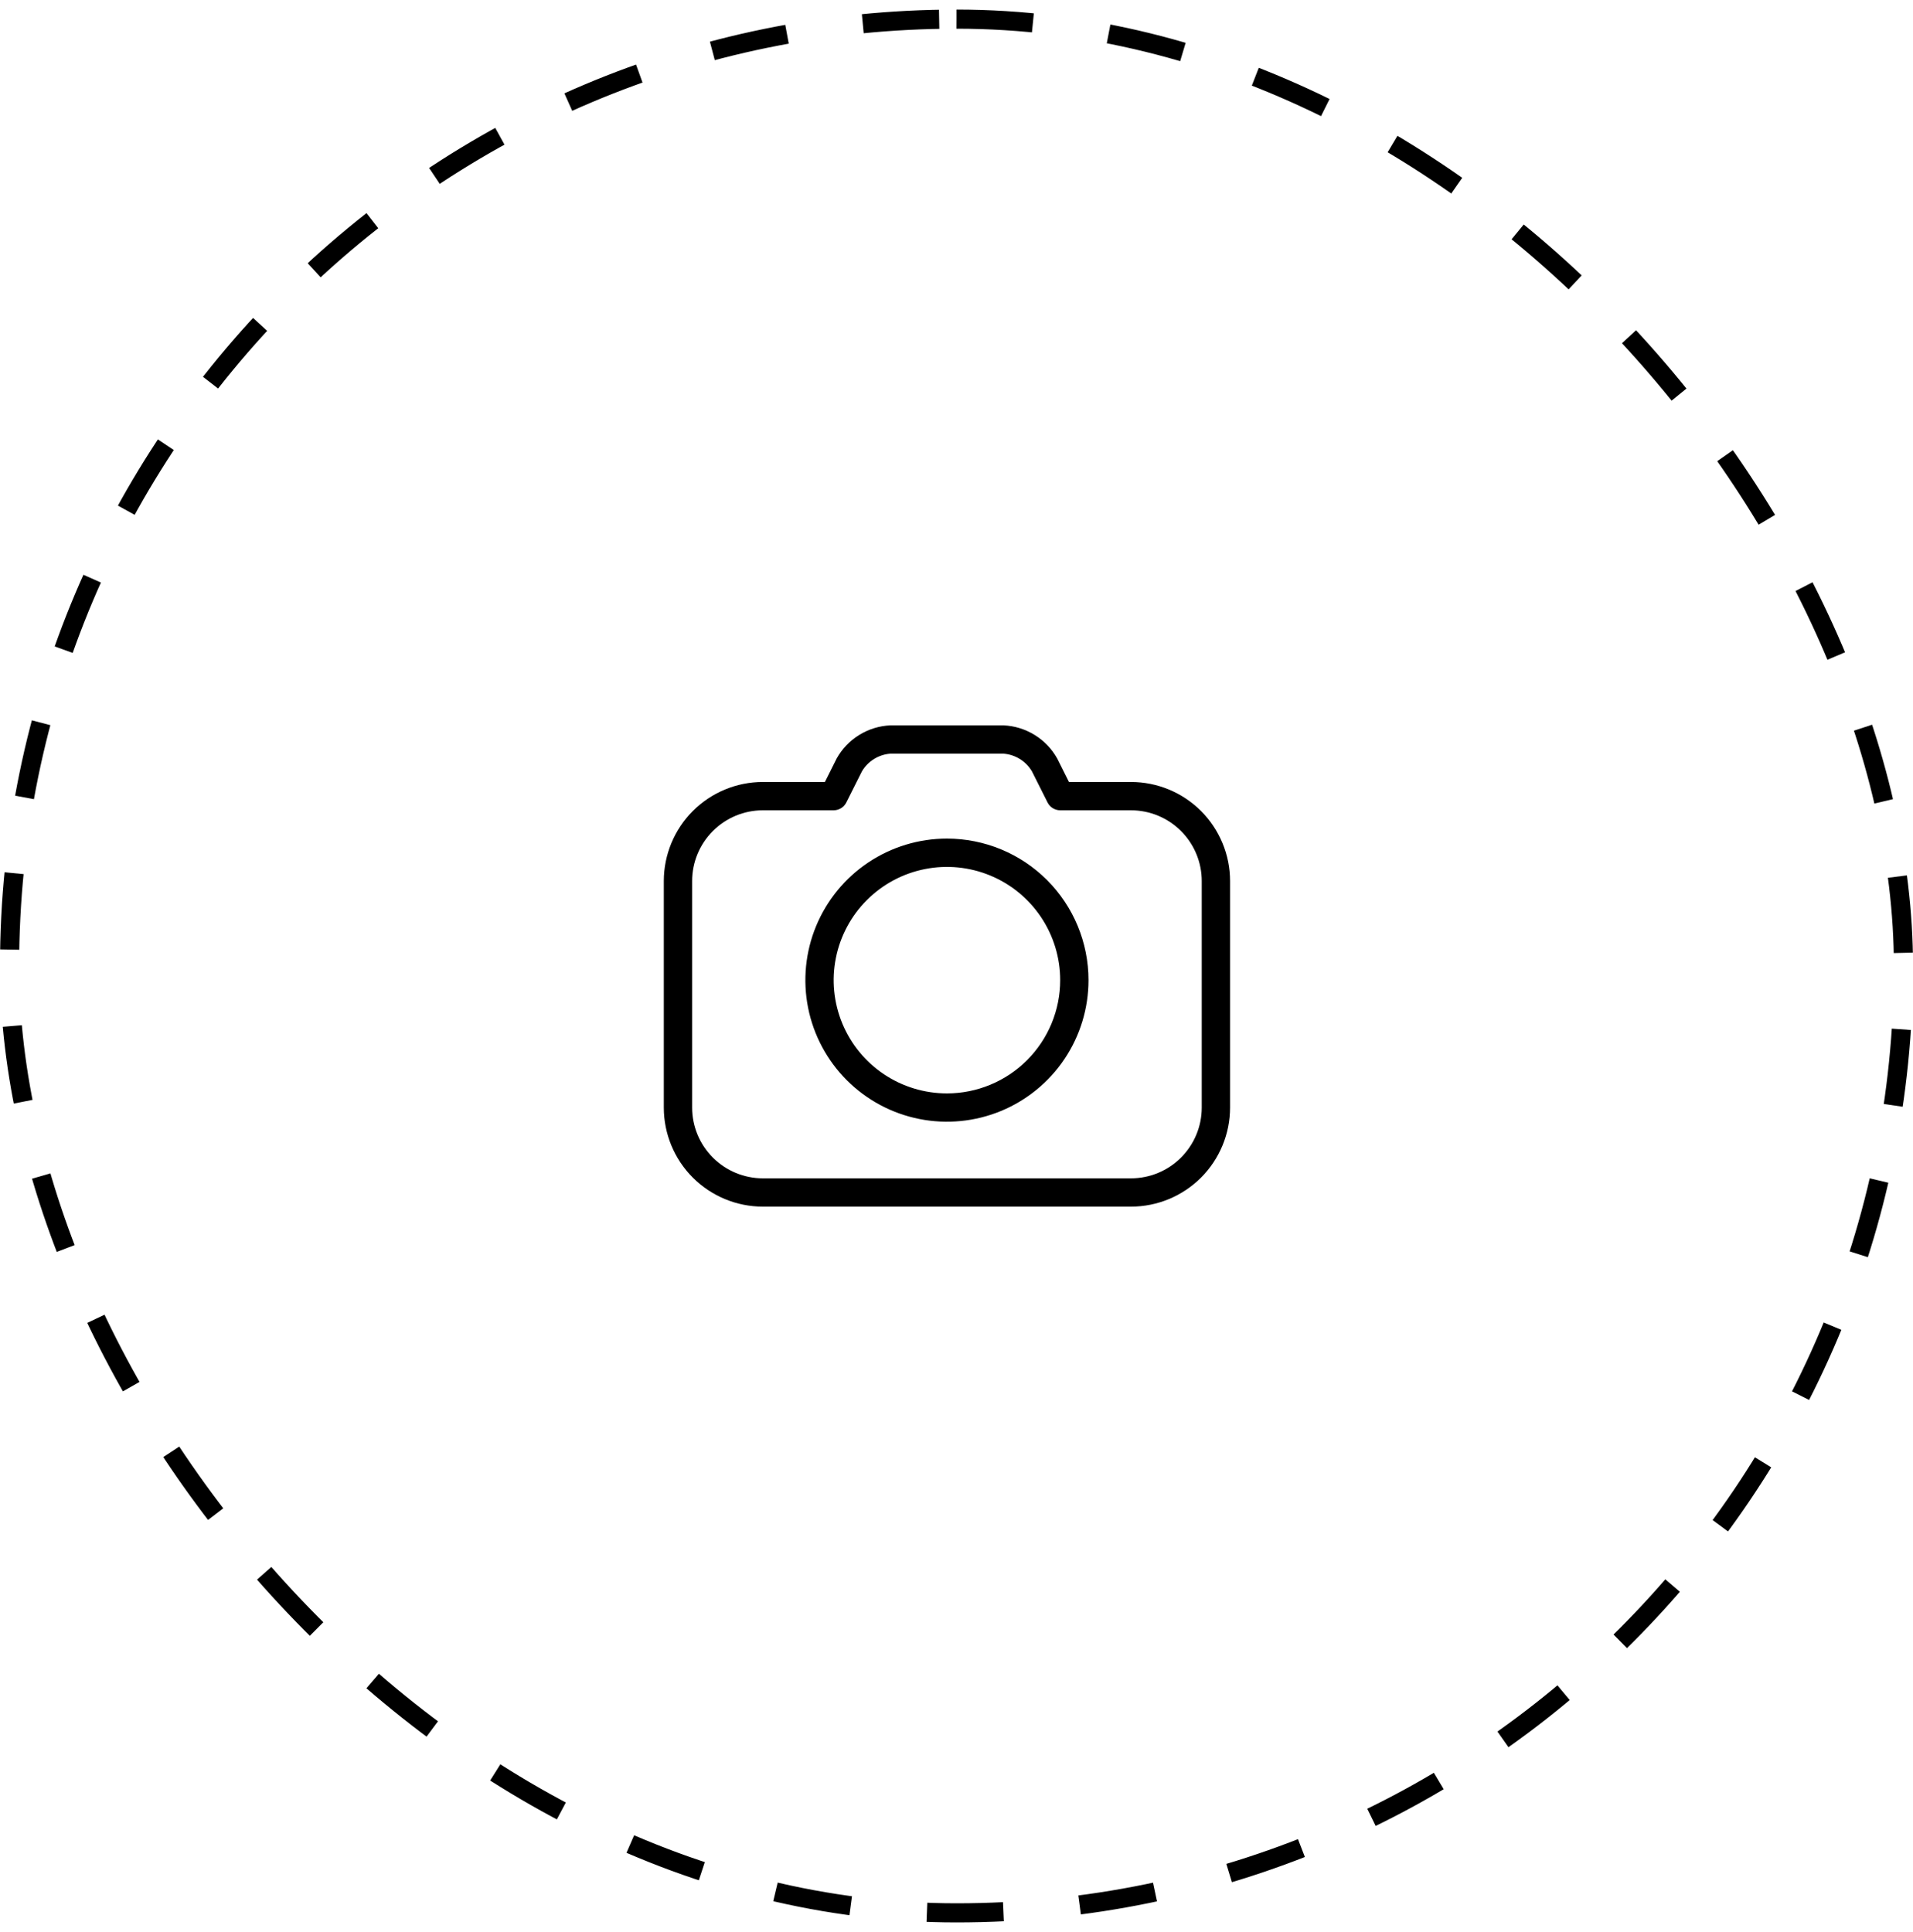 <svg width="100" height="101" viewBox="0 0 100 101" fill="none" xmlns="http://www.w3.org/2000/svg">
<rect x="0.5" y="1" width="99" height="99" rx="49.5" stroke="black" stroke-dasharray="4 4"/>
<path d="M49.5 43.84C48.036 43.84 46.606 44.274 45.389 45.087C44.172 45.9 43.224 47.056 42.663 48.408C42.103 49.76 41.957 51.248 42.242 52.684C42.528 54.119 43.233 55.438 44.267 56.473C45.302 57.508 46.621 58.212 48.056 58.498C49.492 58.783 50.98 58.637 52.332 58.077C53.684 57.517 54.84 56.568 55.653 55.351C56.466 54.134 56.9 52.704 56.9 51.24C56.9 49.277 56.12 47.395 54.733 46.007C53.345 44.62 51.463 43.84 49.5 43.84ZM49.5 57.16C48.329 57.16 47.185 56.813 46.211 56.162C45.238 55.512 44.479 54.587 44.031 53.505C43.583 52.424 43.465 51.233 43.694 50.085C43.922 48.937 44.486 47.882 45.314 47.054C46.142 46.226 47.197 45.662 48.345 45.434C49.493 45.205 50.684 45.323 51.766 45.771C52.847 46.219 53.772 46.977 54.422 47.951C55.073 48.925 55.42 50.069 55.42 51.24C55.42 52.81 54.796 54.316 53.686 55.426C52.576 56.536 51.07 57.16 49.5 57.16Z" fill="black"/>
<path d="M59.12 40.88H55.879L55.265 39.652C54.983 39.148 54.578 38.725 54.087 38.422C53.596 38.119 53.036 37.946 52.46 37.92H46.54C45.964 37.946 45.404 38.119 44.913 38.422C44.422 38.725 44.017 39.148 43.736 39.652L43.121 40.88H39.88C38.506 40.88 37.189 41.426 36.217 42.397C35.246 43.369 34.7 44.686 34.7 46.06V57.9C34.7 59.274 35.246 60.591 36.217 61.563C37.189 62.534 38.506 63.08 39.88 63.08H59.12C60.494 63.08 61.811 62.534 62.783 61.563C63.754 60.591 64.3 59.274 64.3 57.9V46.06C64.3 44.686 63.754 43.369 62.783 42.397C61.811 41.426 60.494 40.88 59.12 40.88ZM62.82 57.9C62.82 58.881 62.43 59.822 61.736 60.516C61.042 61.21 60.101 61.6 59.12 61.6H39.88C38.899 61.6 37.958 61.21 37.264 60.516C36.57 59.822 36.18 58.881 36.18 57.9V46.06C36.18 45.079 36.57 44.138 37.264 43.444C37.958 42.75 38.899 42.36 39.88 42.36H43.58C43.717 42.36 43.851 42.321 43.967 42.249C44.083 42.178 44.177 42.075 44.239 41.953L45.06 40.318C45.215 40.057 45.431 39.838 45.688 39.679C45.946 39.519 46.238 39.423 46.54 39.4H52.46C52.762 39.423 53.054 39.519 53.312 39.679C53.569 39.838 53.785 40.057 53.94 40.318L54.761 41.953C54.823 42.075 54.917 42.178 55.033 42.249C55.15 42.321 55.283 42.36 55.42 42.36H59.12C60.101 42.36 61.042 42.75 61.736 43.444C62.43 44.138 62.82 45.079 62.82 46.06V57.9Z" fill="black"/>
</svg>
